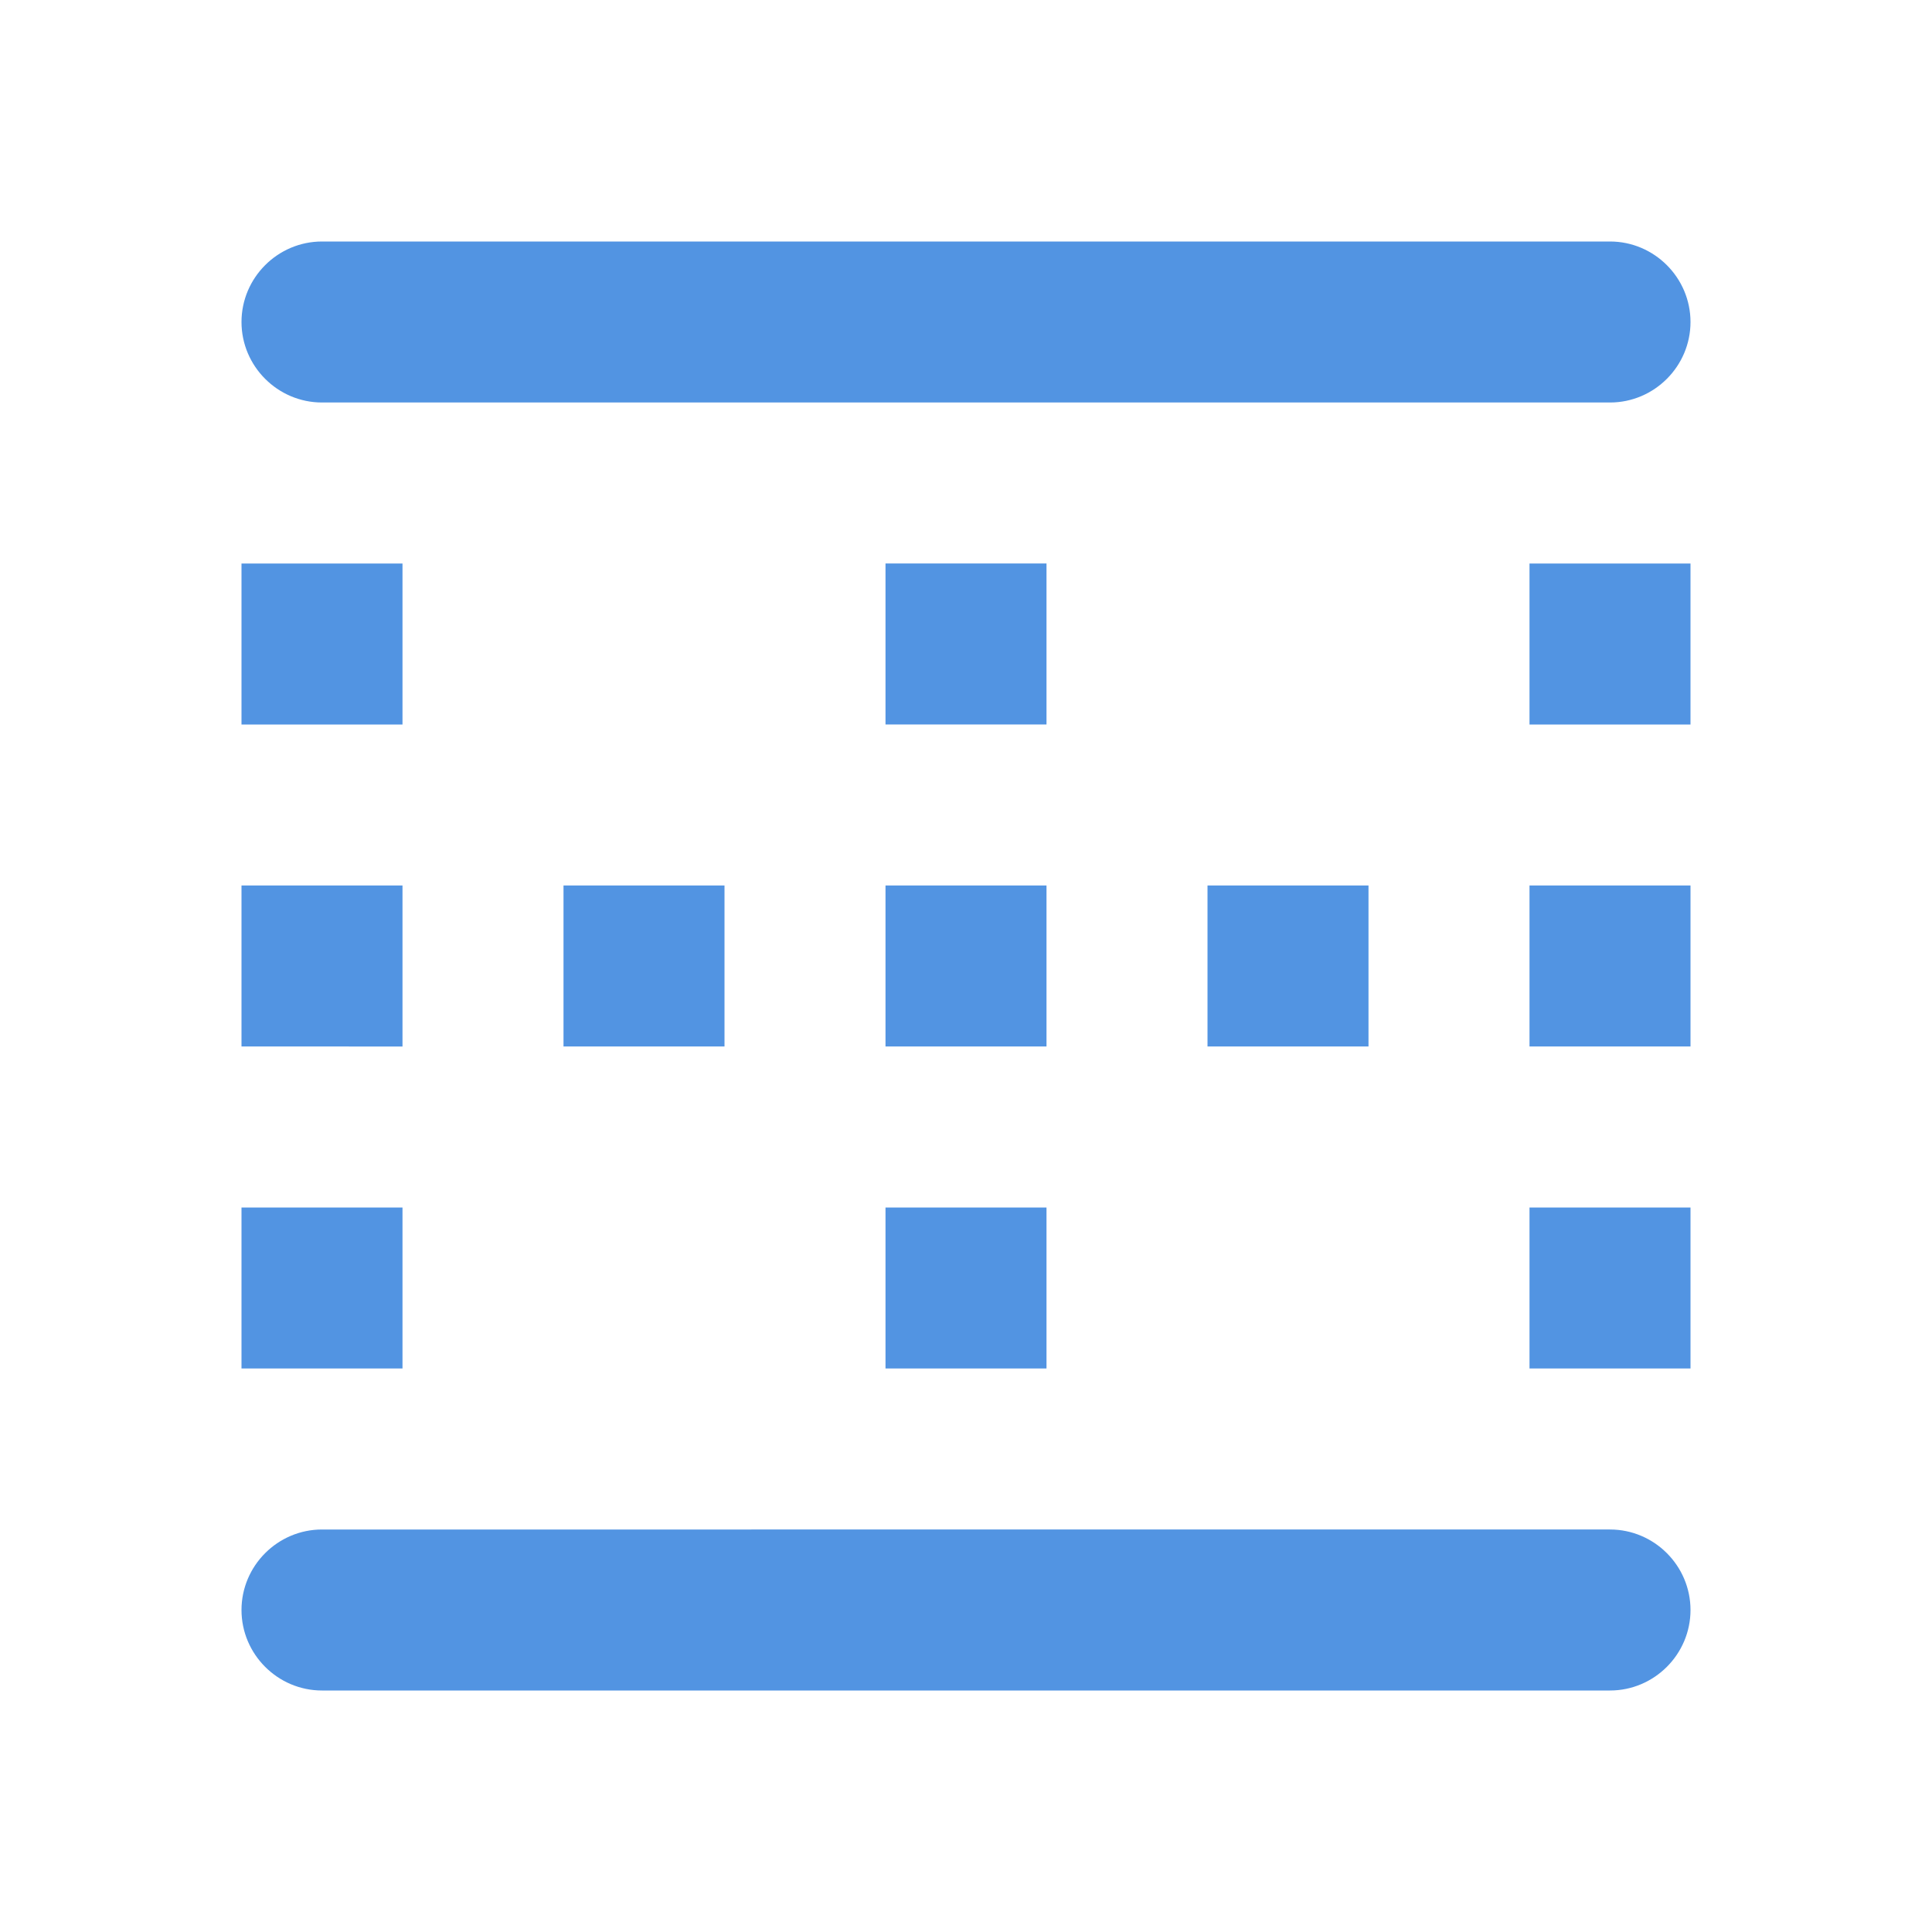 <?xml version="1.0" encoding="UTF-8" standalone="no"?>
<svg
   xmlns:dc="http://purl.org/dc/elements/1.1/"
   xmlns:cc="http://creativecommons.org/ns#"
   xmlns:rdf="http://www.w3.org/1999/02/22-rdf-syntax-ns#"
   xmlns:svg="http://www.w3.org/2000/svg"
   xmlns="http://www.w3.org/2000/svg"
   xmlns:sodipodi="http://sodipodi.sourceforge.net/DTD/sodipodi-0.dtd"
   xmlns:inkscape="http://www.inkscape.org/namespaces/inkscape"
   height="24"
   viewBox="0 0 24 24"
   width="24"
   version="1.1"
   id="svg4"
   sodipodi:docname="gnumeric-format-border-bottom-symbolic (copy).svg"
   inkscape:version="1.0.1 (3bc2e813f5, 2020-09-07)">
  <defs
     id="defs8" />
  <sodipodi:namedview
     pagecolor="#ffffff"
     bordercolor="#666666"
     borderopacity="1"
     objecttolerance="10"
     gridtolerance="10"
     guidetolerance="10"
     inkscape:pageopacity="0"
     inkscape:pageshadow="2"
     inkscape:window-width="950"
     inkscape:window-height="1022"
     id="namedview6"
     showgrid="false"
     inkscape:zoom="14.08321"
     inkscape:cx="14.768981"
     inkscape:cy="-2.3750861"
     inkscape:window-x="1924"
     inkscape:window-y="35"
     inkscape:window-maximized="0"
     inkscape:current-layer="svg4" />
  <path fill="#5294e2"
     d="M 9,11 H 7 v 2 h 2 z m 4,4 h -2 v 2 h 2 z m 0,-4 h -2 v 2 h 2 z m 0,-4 h -2 v 2 h 2 z m 4,4 h -2 v 2 h 2 z m 2,2 h 2 v -2 h -2 z m 0,4 h 2 V 15 H 19 Z M 5,7 H 3 v 2 h 2 z m 14,2 h 2 V 7 H 19 Z M 5,11 H 3 v 2 H 5 Z M 4,21 h 16 c 0.55,0 1,-0.45 1,-1 0,-0.55 -0.45,-1 -1,-1 H 4 c -0.55,0 -1,0.45 -1,1 0,0.55 0.45,1 1,1 z M 5,15 H 3 v 2 h 2 z"
     id="path2"
     sodipodi:nodetypes="ccccccccccccccccccccccccccccccccccccccccccccccccccsssssssccccc" />
  <path fill="#5294e2"
     d="M 4,5 H 20 C 20.55,5 21,4.55 21,4 21,3.45 20.55,3 20,3 H 4 C 3.45,3 3,3.45 3,4 3,4.55 3.45,5 4,5 Z"
     id="path2-3"
     sodipodi:nodetypes="sssssss" />
</svg>
